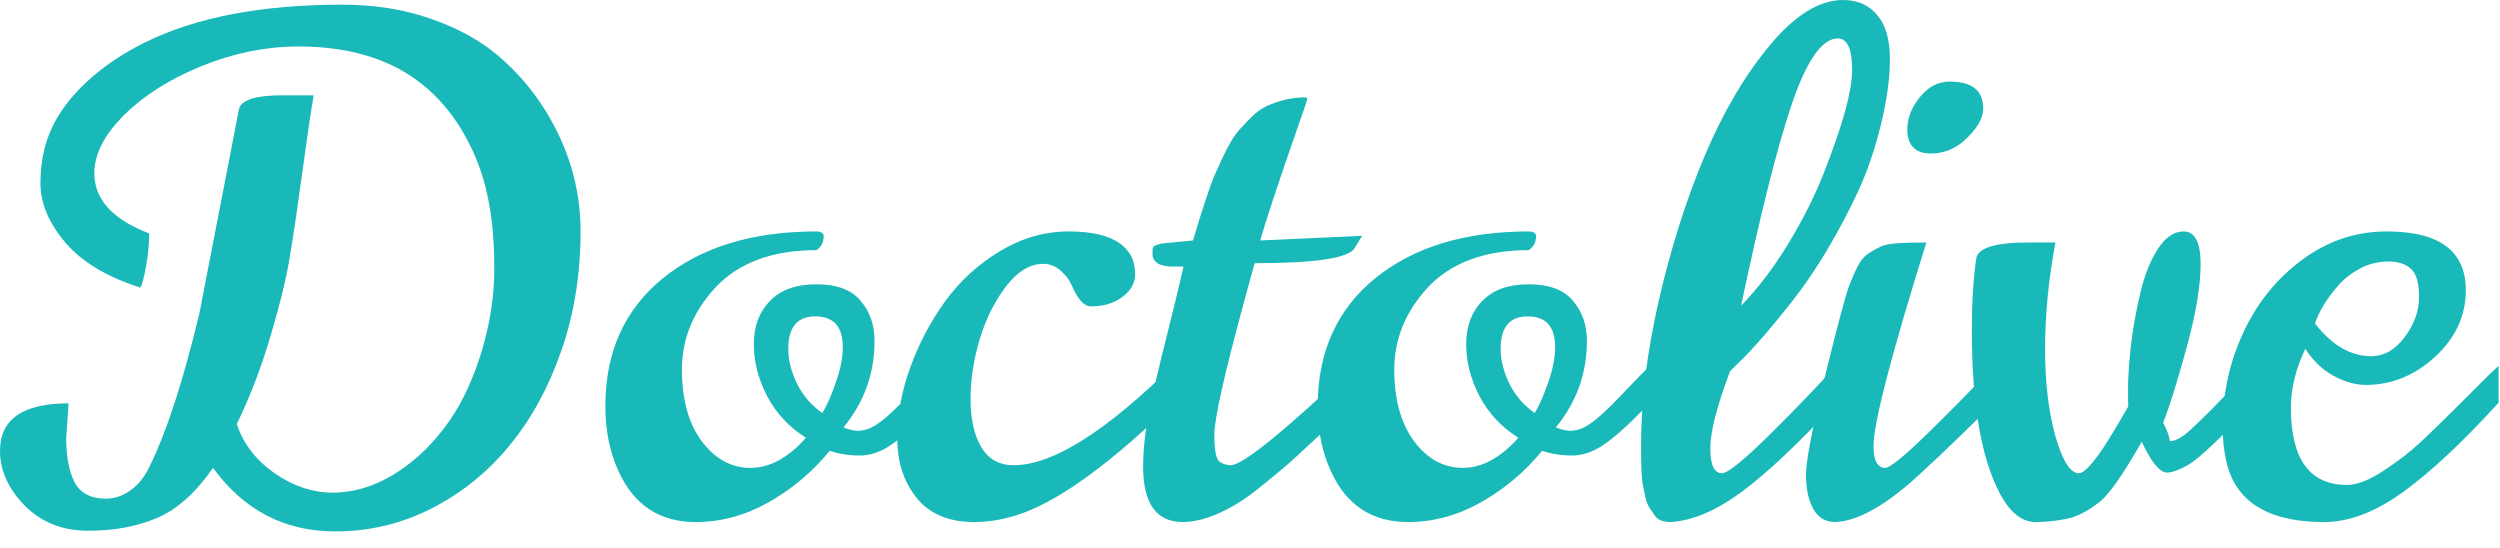 <svg width="146" height="32" viewBox="0 0 146 32" fill="none" xmlns="http://www.w3.org/2000/svg">
<path d="M4.004 23.555L3.867 25.605C3.867 26.673 4.03 27.526 4.355 28.164C4.694 28.802 5.306 29.121 6.191 29.121C6.699 29.121 7.188 28.952 7.656 28.613C8.125 28.262 8.503 27.767 8.789 27.129C9.753 25.15 10.703 22.213 11.641 18.32L13.965 6.328C14.134 5.82 14.974 5.566 16.484 5.566H18.32C18.151 6.53 17.93 8.027 17.656 10.059C17.383 12.077 17.142 13.704 16.934 14.941C16.738 16.178 16.367 17.715 15.82 19.551C15.287 21.387 14.622 23.125 13.828 24.766C14.206 25.912 14.941 26.869 16.035 27.637C17.129 28.392 18.255 28.77 19.414 28.77C20.586 28.77 21.732 28.444 22.852 27.793C23.984 27.129 24.994 26.224 25.879 25.078C26.777 23.932 27.5 22.5 28.047 20.781C28.594 19.062 28.867 17.37 28.867 15.703C28.867 14.023 28.73 12.578 28.457 11.367C28.197 10.156 27.767 9.017 27.168 7.949C26.582 6.882 25.853 5.964 24.98 5.195C23.105 3.542 20.592 2.715 17.441 2.715C15.553 2.715 13.672 3.092 11.797 3.848C9.935 4.603 8.418 5.56 7.246 6.719C6.087 7.878 5.508 9.01 5.508 10.117C5.508 11.641 6.576 12.812 8.711 13.633C8.711 14.232 8.652 14.863 8.535 15.527C8.418 16.178 8.307 16.602 8.203 16.797C6.263 16.185 4.805 15.312 3.828 14.18C2.852 13.034 2.363 11.875 2.363 10.703C2.363 9.518 2.578 8.457 3.008 7.52C3.438 6.569 4.121 5.658 5.059 4.785C6.009 3.9 7.155 3.125 8.496 2.461C11.465 1.003 15.3 0.273 20 0.273C21.875 0.273 23.594 0.547 25.156 1.094C26.732 1.641 28.047 2.363 29.102 3.262C30.156 4.16 31.055 5.195 31.797 6.367C33.203 8.607 33.906 10.983 33.906 13.496C33.906 15.996 33.535 18.314 32.793 20.449C32.064 22.572 31.068 24.408 29.805 25.957C28.555 27.506 27.038 28.744 25.254 29.668C23.483 30.579 21.595 31.035 19.59 31.035C16.621 31.035 14.238 29.798 12.441 27.324C11.426 28.783 10.332 29.759 9.16 30.254C7.988 30.749 6.654 30.996 5.156 30.996C3.659 30.996 2.422 30.508 1.445 29.531C0.482 28.542 0 27.474 0 26.328C0 24.479 1.335 23.555 4.004 23.555Z" fill="#1AB9B9"/>
<path d="M48.105 13.77C48.105 14.147 47.962 14.427 47.676 14.609C45.085 14.609 43.105 15.352 41.738 16.836C40.462 18.242 39.824 19.824 39.824 21.582C39.824 23.327 40.208 24.72 40.977 25.762C41.758 26.803 42.708 27.324 43.828 27.324C44.948 27.324 46.029 26.738 47.07 25.566C46.094 24.954 45.339 24.147 44.805 23.145C44.284 22.142 44.023 21.126 44.023 20.098C44.023 19.056 44.336 18.216 44.961 17.578C45.586 16.927 46.491 16.602 47.676 16.602C48.861 16.602 49.72 16.921 50.254 17.559C50.801 18.197 51.074 18.978 51.074 19.902C51.074 21.803 50.469 23.49 49.258 24.961C49.583 25.091 49.863 25.156 50.098 25.156C50.332 25.156 50.573 25.104 50.82 25C51.081 24.883 51.374 24.688 51.699 24.414C52.025 24.128 52.311 23.861 52.559 23.613C52.806 23.366 53.164 22.995 53.633 22.5C54.102 22.005 54.499 21.602 54.824 21.289V23.438C53.743 24.583 52.865 25.397 52.188 25.879C51.523 26.361 50.866 26.602 50.215 26.602C49.577 26.602 48.991 26.51 48.457 26.328C47.454 27.552 46.263 28.555 44.883 29.336C43.516 30.104 42.096 30.488 40.625 30.488C38.516 30.488 37.012 29.492 36.113 27.5C35.605 26.38 35.352 25.124 35.352 23.73C35.352 20.566 36.471 18.073 38.711 16.25C40.964 14.427 43.952 13.516 47.676 13.516C47.936 13.516 48.079 13.6 48.105 13.77ZM49.219 20.273C49.219 19.076 48.685 18.477 47.617 18.477C46.562 18.477 46.035 19.108 46.035 20.371C46.035 21.035 46.211 21.725 46.562 22.441C46.927 23.145 47.415 23.704 48.027 24.121C48.288 23.691 48.548 23.099 48.809 22.344C49.082 21.576 49.219 20.885 49.219 20.273Z" fill="#1AB9B9"/>
<path d="M56.914 30.488C55.417 30.488 54.29 30.02 53.535 29.082C52.78 28.145 52.402 26.986 52.402 25.605C52.402 24.212 52.656 22.826 53.164 21.445C53.672 20.052 54.349 18.77 55.195 17.598C56.055 16.413 57.122 15.436 58.398 14.668C59.675 13.9 61.009 13.516 62.402 13.516C64.251 13.516 65.449 13.958 65.996 14.844C66.191 15.156 66.289 15.56 66.289 16.055C66.289 16.537 66.042 16.966 65.547 17.344C65.065 17.708 64.453 17.891 63.711 17.891C63.307 17.891 62.93 17.474 62.578 16.641C62.448 16.341 62.233 16.061 61.934 15.801C61.647 15.54 61.309 15.41 60.918 15.41C60.163 15.41 59.453 15.833 58.789 16.68C58.125 17.526 57.604 18.555 57.227 19.766C56.862 20.977 56.68 22.162 56.68 23.32C56.68 24.466 56.888 25.397 57.305 26.113C57.721 26.816 58.353 27.168 59.199 27.168C61.465 27.168 64.583 25.208 68.555 21.289V23.477C65.039 26.901 62.135 29.049 59.844 29.922C58.828 30.299 57.852 30.488 56.914 30.488Z" fill="#1AB9B9"/>
<path d="M69.121 15.566C68.939 15.566 68.783 15.566 68.652 15.566C68.535 15.566 68.418 15.566 68.301 15.566C68.184 15.553 68.092 15.54 68.027 15.527C67.962 15.514 67.884 15.495 67.793 15.469C67.715 15.443 67.65 15.41 67.598 15.371C67.546 15.332 67.493 15.287 67.441 15.234C67.35 15.13 67.305 14.993 67.305 14.824C67.305 14.642 67.311 14.525 67.324 14.473C67.376 14.342 67.611 14.251 68.027 14.199L69.668 14.043C70.28 12.012 70.71 10.723 70.957 10.176C71.204 9.616 71.439 9.115 71.66 8.672C71.894 8.229 72.116 7.884 72.324 7.637C72.546 7.389 72.799 7.122 73.086 6.836C73.372 6.549 73.672 6.335 73.984 6.191C74.727 5.853 75.488 5.684 76.269 5.684L76.348 5.762C76.348 5.814 76.178 6.322 75.84 7.285C74.72 10.488 73.971 12.741 73.594 14.043L79.551 13.77L79.121 14.473C78.796 15.072 76.849 15.371 73.281 15.371C73.268 15.371 73.066 16.094 72.676 17.539C71.504 21.849 70.918 24.46 70.918 25.371C70.918 26.296 71.022 26.829 71.231 26.973C71.439 27.103 71.654 27.168 71.875 27.168C72.578 27.168 75.059 25.15 79.316 21.113V23.32C78.874 23.724 78.262 24.29 77.481 25.02C76.699 25.749 76.081 26.322 75.625 26.738C75.182 27.142 74.622 27.617 73.945 28.164C73.281 28.711 72.715 29.128 72.246 29.414C71.048 30.13 69.993 30.488 69.082 30.488C67.533 30.488 66.758 29.408 66.758 27.246C66.758 26.061 66.94 24.668 67.305 23.066C67.682 21.452 68.001 20.137 68.262 19.121C68.522 18.092 68.809 16.908 69.121 15.566Z" fill="#1AB9B9"/>
<path d="M89.707 13.77C89.707 14.147 89.564 14.427 89.277 14.609C86.686 14.609 84.707 15.352 83.34 16.836C82.064 18.242 81.426 19.824 81.426 21.582C81.426 23.327 81.81 24.72 82.578 25.762C83.359 26.803 84.31 27.324 85.43 27.324C86.549 27.324 87.63 26.738 88.672 25.566C87.695 24.954 86.94 24.147 86.406 23.145C85.885 22.142 85.625 21.126 85.625 20.098C85.625 19.056 85.938 18.216 86.562 17.578C87.188 16.927 88.092 16.602 89.277 16.602C90.462 16.602 91.322 16.921 91.856 17.559C92.402 18.197 92.676 18.978 92.676 19.902C92.676 21.803 92.07 23.49 90.859 24.961C91.185 25.091 91.465 25.156 91.699 25.156C91.934 25.156 92.174 25.104 92.422 25C92.682 24.883 92.975 24.688 93.301 24.414C93.626 24.128 93.913 23.861 94.16 23.613C94.408 23.366 94.766 22.995 95.234 22.5C95.703 22.005 96.1 21.602 96.426 21.289V23.438C95.345 24.583 94.466 25.397 93.789 25.879C93.125 26.361 92.467 26.602 91.816 26.602C91.178 26.602 90.592 26.51 90.059 26.328C89.056 27.552 87.865 28.555 86.484 29.336C85.117 30.104 83.698 30.488 82.227 30.488C80.117 30.488 78.613 29.492 77.715 27.5C77.207 26.38 76.953 25.124 76.953 23.73C76.953 20.566 78.073 18.073 80.312 16.25C82.565 14.427 85.553 13.516 89.277 13.516C89.538 13.516 89.681 13.6 89.707 13.77ZM90.82 20.273C90.82 19.076 90.287 18.477 89.219 18.477C88.164 18.477 87.637 19.108 87.637 20.371C87.637 21.035 87.812 21.725 88.164 22.441C88.529 23.145 89.017 23.704 89.629 24.121C89.889 23.691 90.15 23.099 90.41 22.344C90.684 21.576 90.82 20.885 90.82 20.273Z" fill="#1AB9B9"/>
<path d="M107.324 2.246C106.413 2.246 105.521 3.516 104.648 6.055C103.789 8.594 102.799 12.526 101.68 17.852C102.656 16.849 103.574 15.645 104.434 14.238C105.293 12.819 105.983 11.445 106.504 10.117C107.611 7.318 108.164 5.306 108.164 4.082C108.164 2.858 107.884 2.246 107.324 2.246ZM97.598 30.488C97.142 30.488 96.829 30.371 96.66 30.137C96.491 29.902 96.361 29.707 96.269 29.551C96.178 29.381 96.107 29.16 96.055 28.887C96.003 28.613 95.957 28.379 95.918 28.184C95.892 27.988 95.872 27.728 95.859 27.402C95.846 27.064 95.84 26.81 95.84 26.641V25.879C95.84 23.366 96.185 20.586 96.875 17.539C97.578 14.492 98.47 11.68 99.551 9.102C100.645 6.523 101.921 4.362 103.379 2.617C104.837 0.872 106.257 0 107.637 0C108.483 0 109.147 0.293 109.629 0.879C110.124 1.452 110.371 2.311 110.371 3.457C110.371 4.59 110.195 5.866 109.844 7.285C109.505 8.691 109.062 9.987 108.516 11.172C107.969 12.344 107.363 13.49 106.699 14.609C106.035 15.716 105.371 16.693 104.707 17.539C103.353 19.258 102.298 20.469 101.543 21.172L101.035 21.68C100.267 23.711 99.883 25.215 99.883 26.191C99.883 27.155 100.111 27.637 100.566 27.637C100.892 27.637 101.784 26.921 103.242 25.488C104.701 24.056 106.035 22.669 107.246 21.328V23.516C105.007 25.924 103.151 27.669 101.68 28.75C100.221 29.818 98.861 30.397 97.598 30.488Z" fill="#1AB9B9"/>
<path d="M109.414 26.035C109.414 26.895 109.642 27.324 110.098 27.324C110.384 27.324 111.283 26.582 112.793 25.098C114.316 23.6 115.527 22.357 116.426 21.367V23.555C113.861 26.081 112.142 27.708 111.27 28.438C109.681 29.753 108.32 30.436 107.188 30.488C106.615 30.488 106.185 30.234 105.898 29.727C105.612 29.206 105.469 28.542 105.469 27.734C105.469 26.927 105.833 25.033 106.562 22.051C107.292 19.069 107.773 17.266 108.008 16.641C108.255 16.016 108.457 15.579 108.613 15.332C108.77 15.085 108.965 14.889 109.199 14.746C109.434 14.603 109.635 14.492 109.805 14.414C109.987 14.323 110.26 14.258 110.625 14.219C111.133 14.18 111.758 14.16 112.5 14.16C110.443 20.749 109.414 24.707 109.414 26.035ZM112.773 8.965C111.849 8.965 111.387 8.496 111.387 7.559C111.387 6.908 111.628 6.283 112.109 5.684C112.604 5.072 113.184 4.766 113.848 4.766C114.512 4.766 115.007 4.896 115.332 5.156C115.658 5.417 115.82 5.814 115.82 6.348C115.82 6.868 115.508 7.435 114.883 8.047C114.271 8.659 113.568 8.965 112.773 8.965Z" fill="#1AB9B9"/>
<path d="M126.328 24.688C126.562 25.13 126.693 25.488 126.719 25.762C127.057 25.762 127.467 25.534 127.949 25.078C128.431 24.622 128.815 24.251 129.102 23.965C129.388 23.665 129.811 23.229 130.371 22.656C130.931 22.083 131.406 21.602 131.797 21.211V23.398C129.674 25.599 128.34 26.849 127.793 27.148C127.259 27.448 126.849 27.598 126.562 27.598C126.133 27.598 125.638 26.999 125.078 25.801C124.01 27.676 123.197 28.841 122.637 29.297C121.908 29.87 121.237 30.208 120.625 30.312C120.026 30.43 119.447 30.488 118.887 30.488C118.092 30.488 117.402 29.948 116.816 28.867C115.71 26.81 115.156 23.626 115.156 19.316C115.156 17.689 115.241 16.289 115.41 15.117C115.488 14.479 116.51 14.16 118.477 14.16H120.039C119.635 16.309 119.434 18.379 119.434 20.371C119.434 22.35 119.635 24.056 120.039 25.488C120.456 26.921 120.911 27.637 121.406 27.637C121.797 27.637 122.52 26.745 123.574 24.961C124.069 24.128 124.31 23.711 124.297 23.711C124.284 23.698 124.277 23.359 124.277 22.695C124.277 22.031 124.336 21.172 124.453 20.117C124.583 19.062 124.772 18.027 125.02 17.012C125.267 15.996 125.605 15.163 126.035 14.512C126.478 13.848 126.973 13.516 127.52 13.516C128.184 13.516 128.516 14.154 128.516 15.43C128.516 16.693 128.242 18.32 127.695 20.312C127.148 22.305 126.693 23.763 126.328 24.688Z" fill="#1AB9B9"/>
<path d="M135.195 18.887C136.185 20.163 137.279 20.801 138.477 20.801C139.232 20.801 139.883 20.43 140.43 19.688C140.99 18.945 141.27 18.164 141.27 17.344C141.27 16.523 141.113 15.977 140.801 15.703C140.501 15.417 140.059 15.273 139.473 15.273C138.9 15.273 138.359 15.404 137.852 15.664C137.357 15.925 136.934 16.25 136.582 16.641C135.905 17.409 135.443 18.158 135.195 18.887ZM145.918 21.367V23.516C143.848 25.794 141.999 27.526 140.371 28.711C138.743 29.896 137.194 30.488 135.723 30.488C132.78 30.488 130.944 29.531 130.215 27.617C129.941 26.862 129.805 25.951 129.805 24.883C129.805 22.982 130.202 21.172 130.996 19.453C131.79 17.721 132.93 16.302 134.414 15.195C135.911 14.075 137.572 13.516 139.395 13.516C142.467 13.516 144.004 14.662 144.004 16.953C144.004 18.438 143.405 19.733 142.207 20.84C141.009 21.934 139.661 22.48 138.164 22.48C137.565 22.48 136.94 22.305 136.289 21.953C135.638 21.602 135.085 21.074 134.629 20.371C134.069 21.543 133.789 22.689 133.789 23.809C133.789 26.816 134.883 28.32 137.07 28.32C137.643 28.32 138.346 28.047 139.18 27.5C140.026 26.953 140.768 26.38 141.406 25.781C142.057 25.169 142.878 24.369 143.867 23.379C144.857 22.376 145.54 21.706 145.918 21.367Z" fill="#1AB9B9"/>
</svg>
